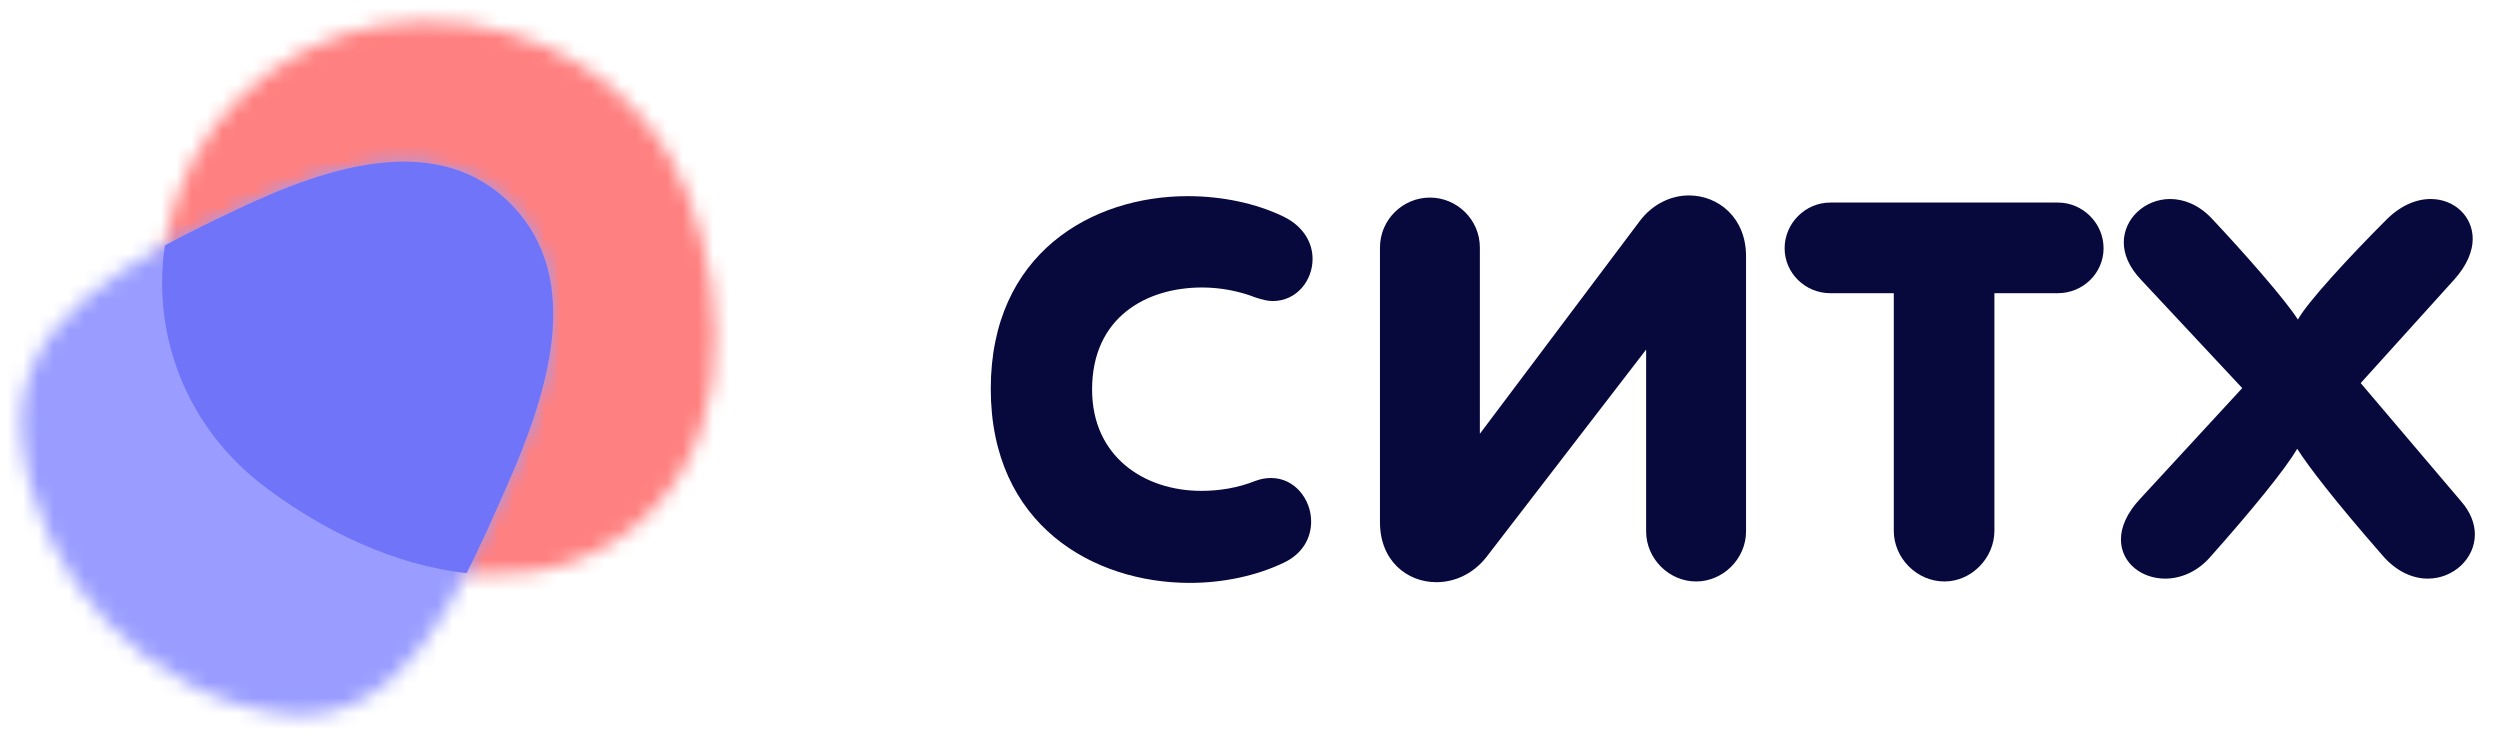<svg width="163" height="48" viewBox="0 0 163 48" fill="none" xmlns="http://www.w3.org/2000/svg">
<mask id="mask0_439_74" style="mask-type:alpha" maskUnits="userSpaceOnUse" x="10" y="1" width="37" height="37">
<path fill-rule="evenodd" clip-rule="evenodd" d="M27.58 1.398C35.235 1.316 42.152 5.657 44.802 12.558C47.833 20.45 47.586 30.085 40.484 35.002C33.443 39.878 23.988 36.862 17.188 31.68C11.315 27.204 9.155 19.756 11.502 12.916C13.817 6.171 20.19 1.477 27.58 1.398Z" fill="#F495AF"/>
</mask>
<g mask="url(#mask0_439_74)">
<rect x="9.184" y="0.01" width="38.845" height="38.845" fill="#FF8080"/>
</g>
<mask id="mask1_439_74" style="mask-type:alpha" maskUnits="userSpaceOnUse" x="1" y="10" width="36" height="37">
<path fill-rule="evenodd" clip-rule="evenodd" d="M33.401 13.4C38.084 18.27 35.719 25.654 33.032 31.729C29.915 38.776 26.299 47.32 18.732 46.562C9.851 45.673 2.311 37.753 1.435 28.565C0.689 20.738 8.784 16.82 15.591 13.59C21.489 10.792 28.694 8.505 33.401 13.4Z" fill="#F5C245"/>
</mask>
<g mask="url(#mask1_439_74)">
<rect y="9.151" width="38.845" height="38.845" fill="#9A9DFF"/>
</g>
<path fill-rule="evenodd" clip-rule="evenodd" d="M30.425 37.365C25.775 36.871 21.053 34.625 17.188 31.68C12.19 27.871 9.88 21.909 10.75 16.001C12.348 15.133 14.004 14.343 15.59 13.59C21.488 10.792 28.694 8.505 33.4 13.4C38.083 18.27 35.718 25.654 33.032 31.729C32.97 31.868 32.908 32.009 32.845 32.15C32.088 33.864 31.297 35.653 30.425 37.365Z" fill="#7074F9"/>
<path d="M83.673 36.703C84.975 36.098 85.487 35.028 85.487 34.004C85.487 32.562 84.417 31.166 82.882 31.166C82.556 31.166 82.231 31.213 81.858 31.352C80.695 31.817 79.486 32.004 78.323 32.004C74.6 32.004 71.204 29.77 71.204 25.397C71.204 20.651 74.787 18.744 78.369 18.744C79.579 18.744 80.788 18.977 81.858 19.395C82.277 19.535 82.649 19.628 82.975 19.628C84.557 19.628 85.58 18.279 85.58 16.883C85.58 15.859 85.022 14.789 83.719 14.138C81.905 13.254 79.672 12.789 77.439 12.789C71.204 12.789 64.598 16.511 64.598 25.35C64.598 34.237 71.297 38.005 77.578 38.005C79.765 38.005 81.905 37.54 83.673 36.703Z" fill="#07083C"/>
<path d="M110.585 37.912C112.352 37.912 113.841 36.423 113.841 34.655V16.697C113.841 14.184 112.027 12.742 110.119 12.742C108.956 12.742 107.747 13.3 106.909 14.417L96.487 28.282V16.139C96.487 14.324 94.999 12.882 93.231 12.882C91.463 12.882 89.974 14.324 89.974 16.139V34.051C89.974 36.563 91.742 37.959 93.65 37.959C94.813 37.959 96.022 37.447 96.906 36.33L107.328 22.792V34.655C107.328 36.423 108.817 37.912 110.585 37.912Z" fill="#07083C"/>
<path d="M119.334 13.207C117.706 13.207 116.357 14.557 116.357 16.185C116.357 17.813 117.706 19.116 119.334 19.116H123.475V34.609C123.475 36.377 124.964 37.912 126.778 37.912C128.546 37.912 130.035 36.377 130.035 34.609V19.116H134.176C135.804 19.116 137.153 17.813 137.153 16.185C137.153 14.557 135.804 13.207 134.176 13.207H119.334Z" fill="#07083C"/>
<path d="M155.359 36.237C156.243 37.261 157.313 37.726 158.29 37.726C159.965 37.726 161.361 36.423 161.361 34.842C161.361 34.144 161.082 33.399 160.477 32.701L153.917 24.978L160.012 18.232C160.849 17.302 161.221 16.371 161.221 15.58C161.221 14.091 160.012 12.975 158.476 12.975C157.546 12.975 156.522 13.394 155.592 14.324C153.173 16.743 150.428 19.721 149.823 20.837C149.032 19.581 146.38 16.557 144.193 14.231C143.356 13.347 142.379 12.975 141.495 12.975C139.866 12.975 138.471 14.231 138.471 15.813C138.471 16.557 138.796 17.395 139.587 18.232L146.194 25.304L139.587 32.469C138.657 33.446 138.285 34.376 138.285 35.167C138.285 36.703 139.634 37.726 141.169 37.726C142.146 37.726 143.216 37.307 144.054 36.377C146.706 33.399 149.032 30.561 149.776 29.259C150.521 30.422 152.149 32.562 155.359 36.237Z" fill="#07083C"/>
</svg>
